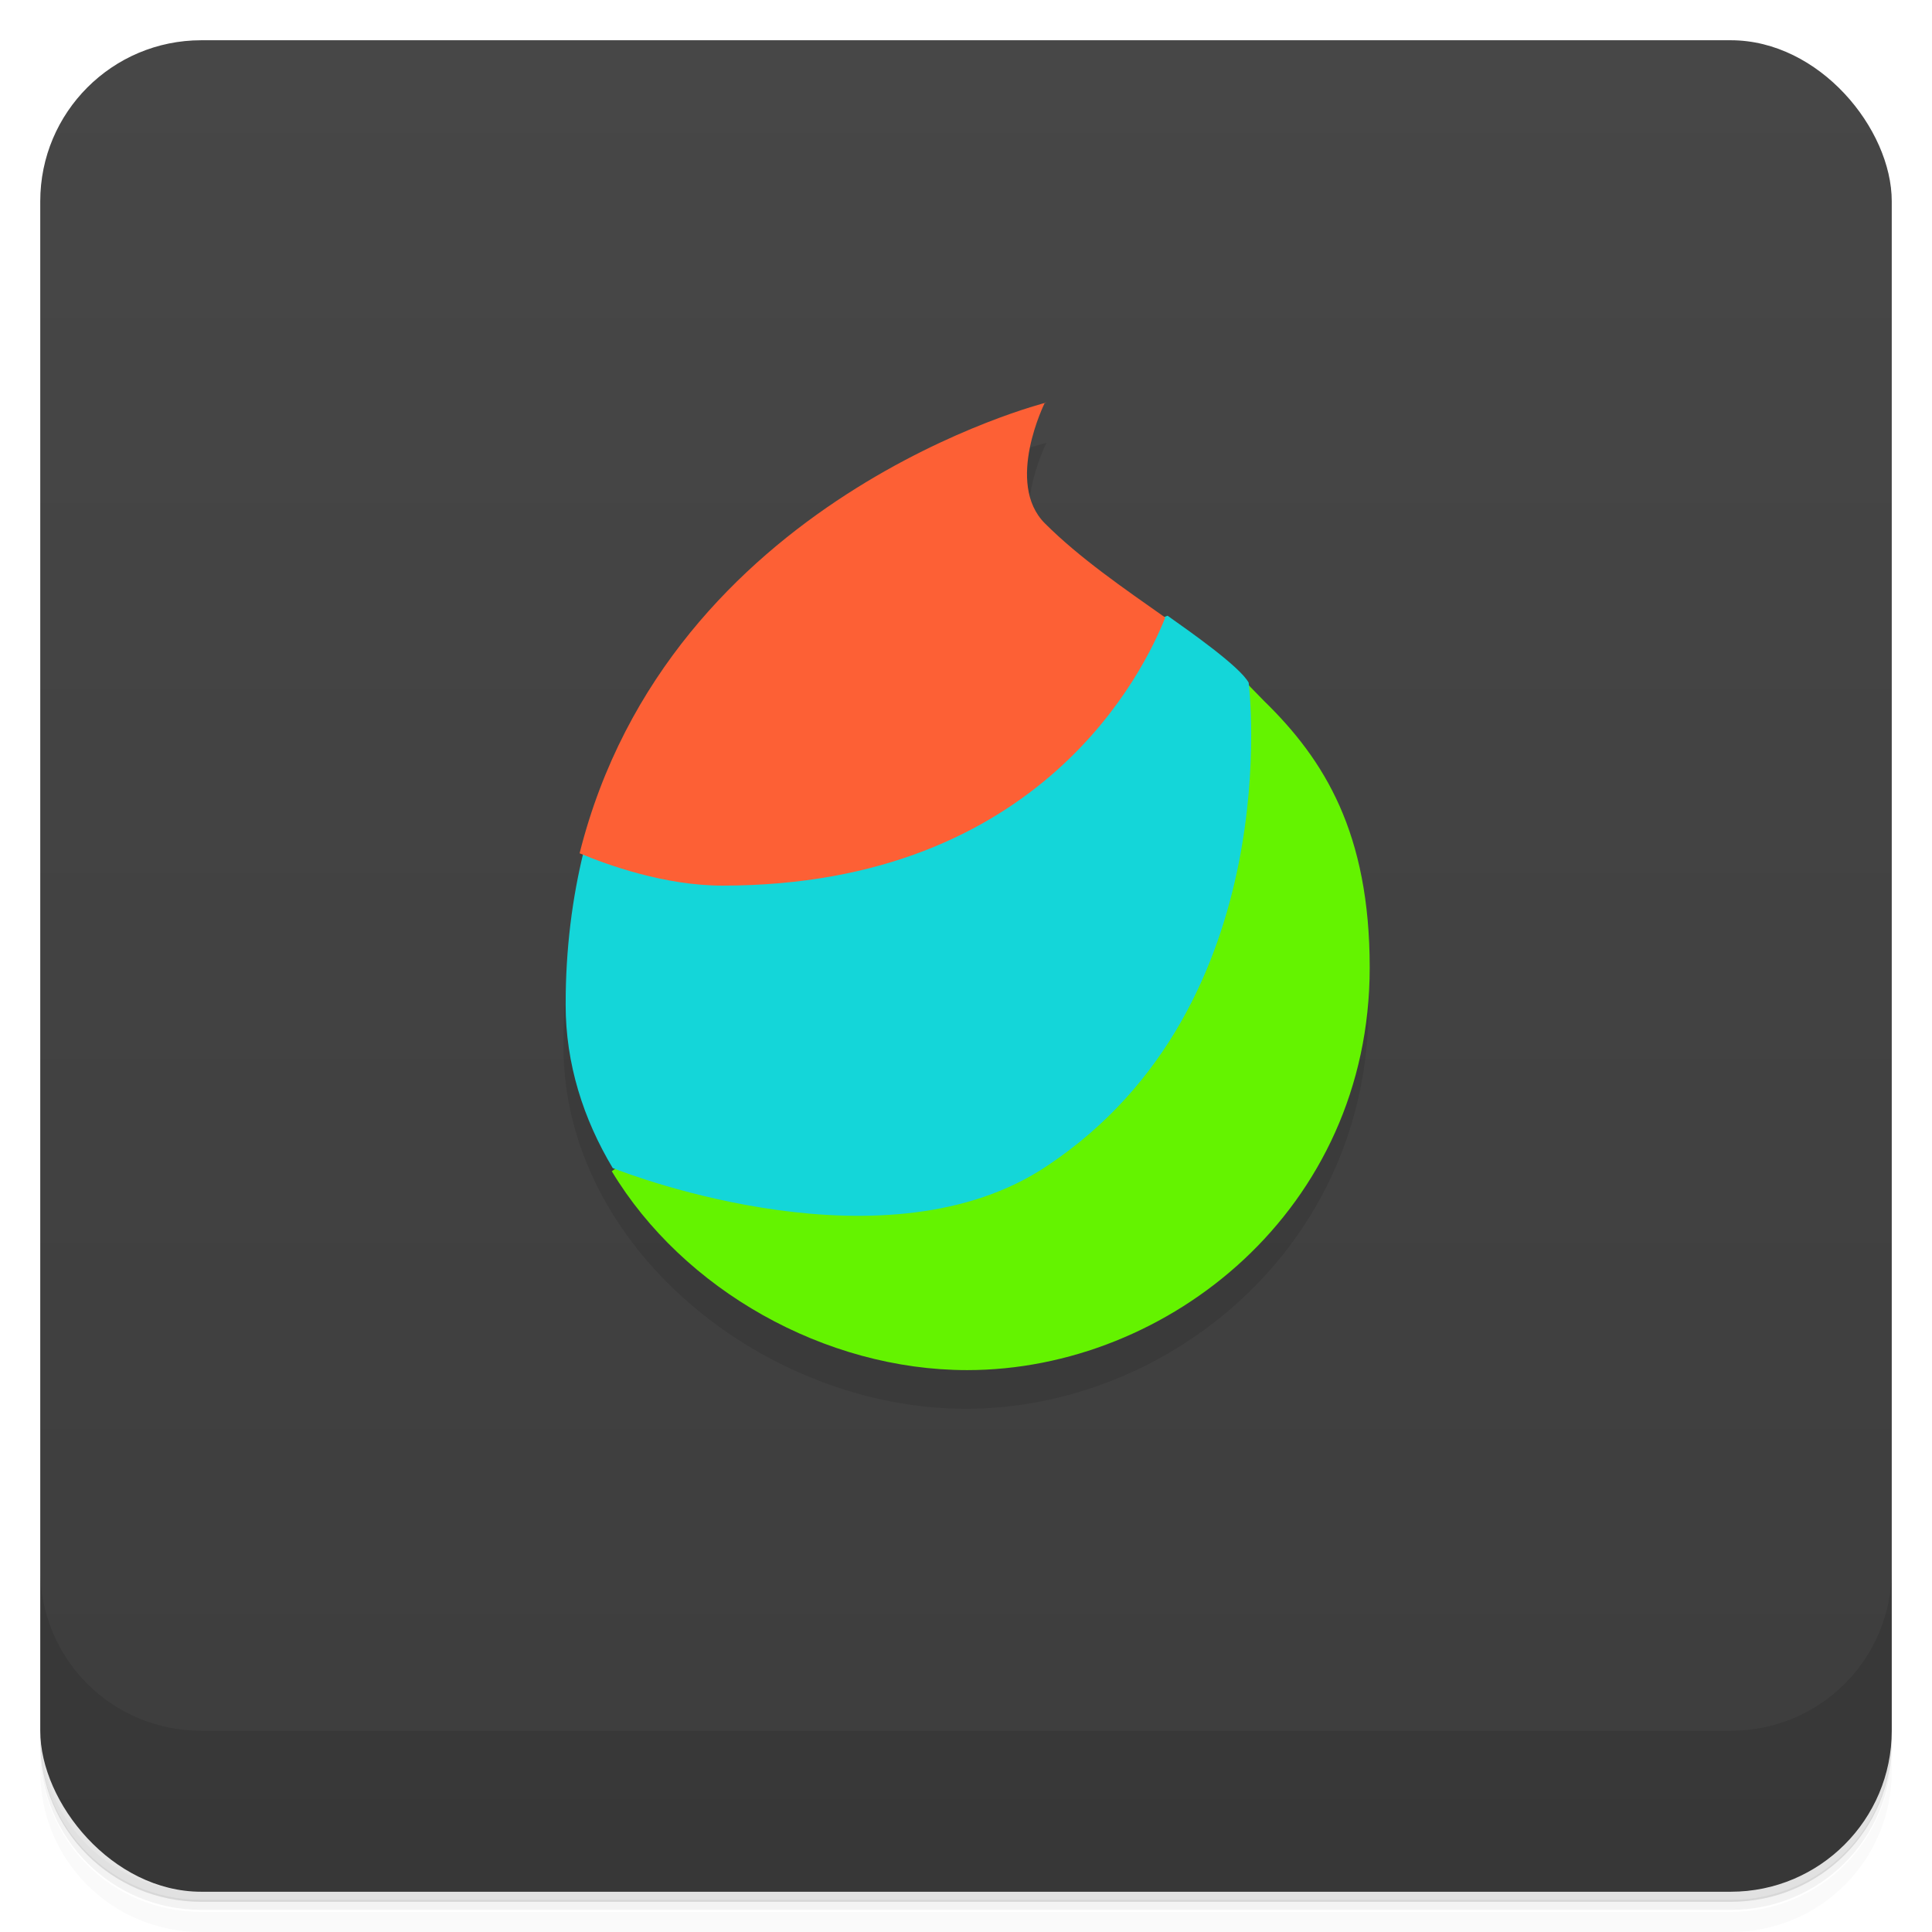 <svg version="1.1" viewBox="0 0 48 48" xmlns="http://www.w3.org/2000/svg">
 <defs>
  <linearGradient id="bg" x2="0" y1="1" y2="47" gradientUnits="userSpaceOnUse">
   <stop style="stop-color:#474747" offset="0"/>
   <stop style="stop-color:#3d3d3d" offset="1"/>
  </linearGradient>
 </defs>
 <path d="m1 43v0.25c0 2.22 1.78 4 4 4h38c2.22 0 4-1.78 4-4v-0.25c0 2.22-1.78 4-4 4h-38c-2.22 0-4-1.78-4-4zm0 0.5v0.5c0 2.22 1.78 4 4 4h38c2.22 0 4-1.78 4-4v-0.5c0 2.22-1.78 4-4 4h-38c-2.22 0-4-1.78-4-4z" style="opacity:.02"/>
 <path d="m1 43.2v0.25c0 2.22 1.78 4 4 4h38c2.22 0 4-1.78 4-4v-0.25c0 2.22-1.78 4-4 4h-38c-2.22 0-4-1.78-4-4z" style="opacity:.05"/>
 <path d="m1 43v0.25c0 2.22 1.78 4 4 4h38c2.22 0 4-1.78 4-4v-0.25c0 2.22-1.78 4-4 4h-38c-2.22 0-4-1.78-4-4z" style="opacity:.1"/>
 <rect x="1" y="1" width="46" height="46" rx="4" style="fill:url(#bg)"/>
 <path d="m1 39v4c0 2.22 1.78 4 4 4h38c2.22 0 4-1.78 4-4v-4c0 2.22-1.78 4-4 4h-38c-2.22 0-4-1.78-4-4z" style="opacity:.1"/>
 <path d="m26 11s-12 3-12 15c0 5 5 9 10 9s10-4 10-10c0-7-5-8-8-11-1-1 0-3 0-3z" style="opacity:.1"/>
 <path d="m31 17-15.8 12.1c1.77 2.94 5.29 4.94 8.83 4.94 5 0 10-4 10-10 0-3.34-1.12-5.16-2.63-6.63z" style="fill:#64f300"/>
 <path d="m29 15.3-14.5 5.86c-0.282 1.15-0.447 2.41-0.447 3.8 0 1.47 0.439 2.84 1.17 4.06 0.485 0.191 6.83 2.61 10.8-0.059 6-4 5-12 5-12-0.227-0.411-1.49-1.29-2.01-1.66z" style="fill:#14d6d9"/>
 <path d="m26 10s-9.38 2.35-11.6 11.2c0.693 0.29 2.11 0.803 3.55 0.803 7.96 0 10.5-5.4 11-6.66-1.02-0.719-2.13-1.48-2.99-2.34-1-1 0-3 0-3z" style="fill:#fd6035"/>
</svg>
